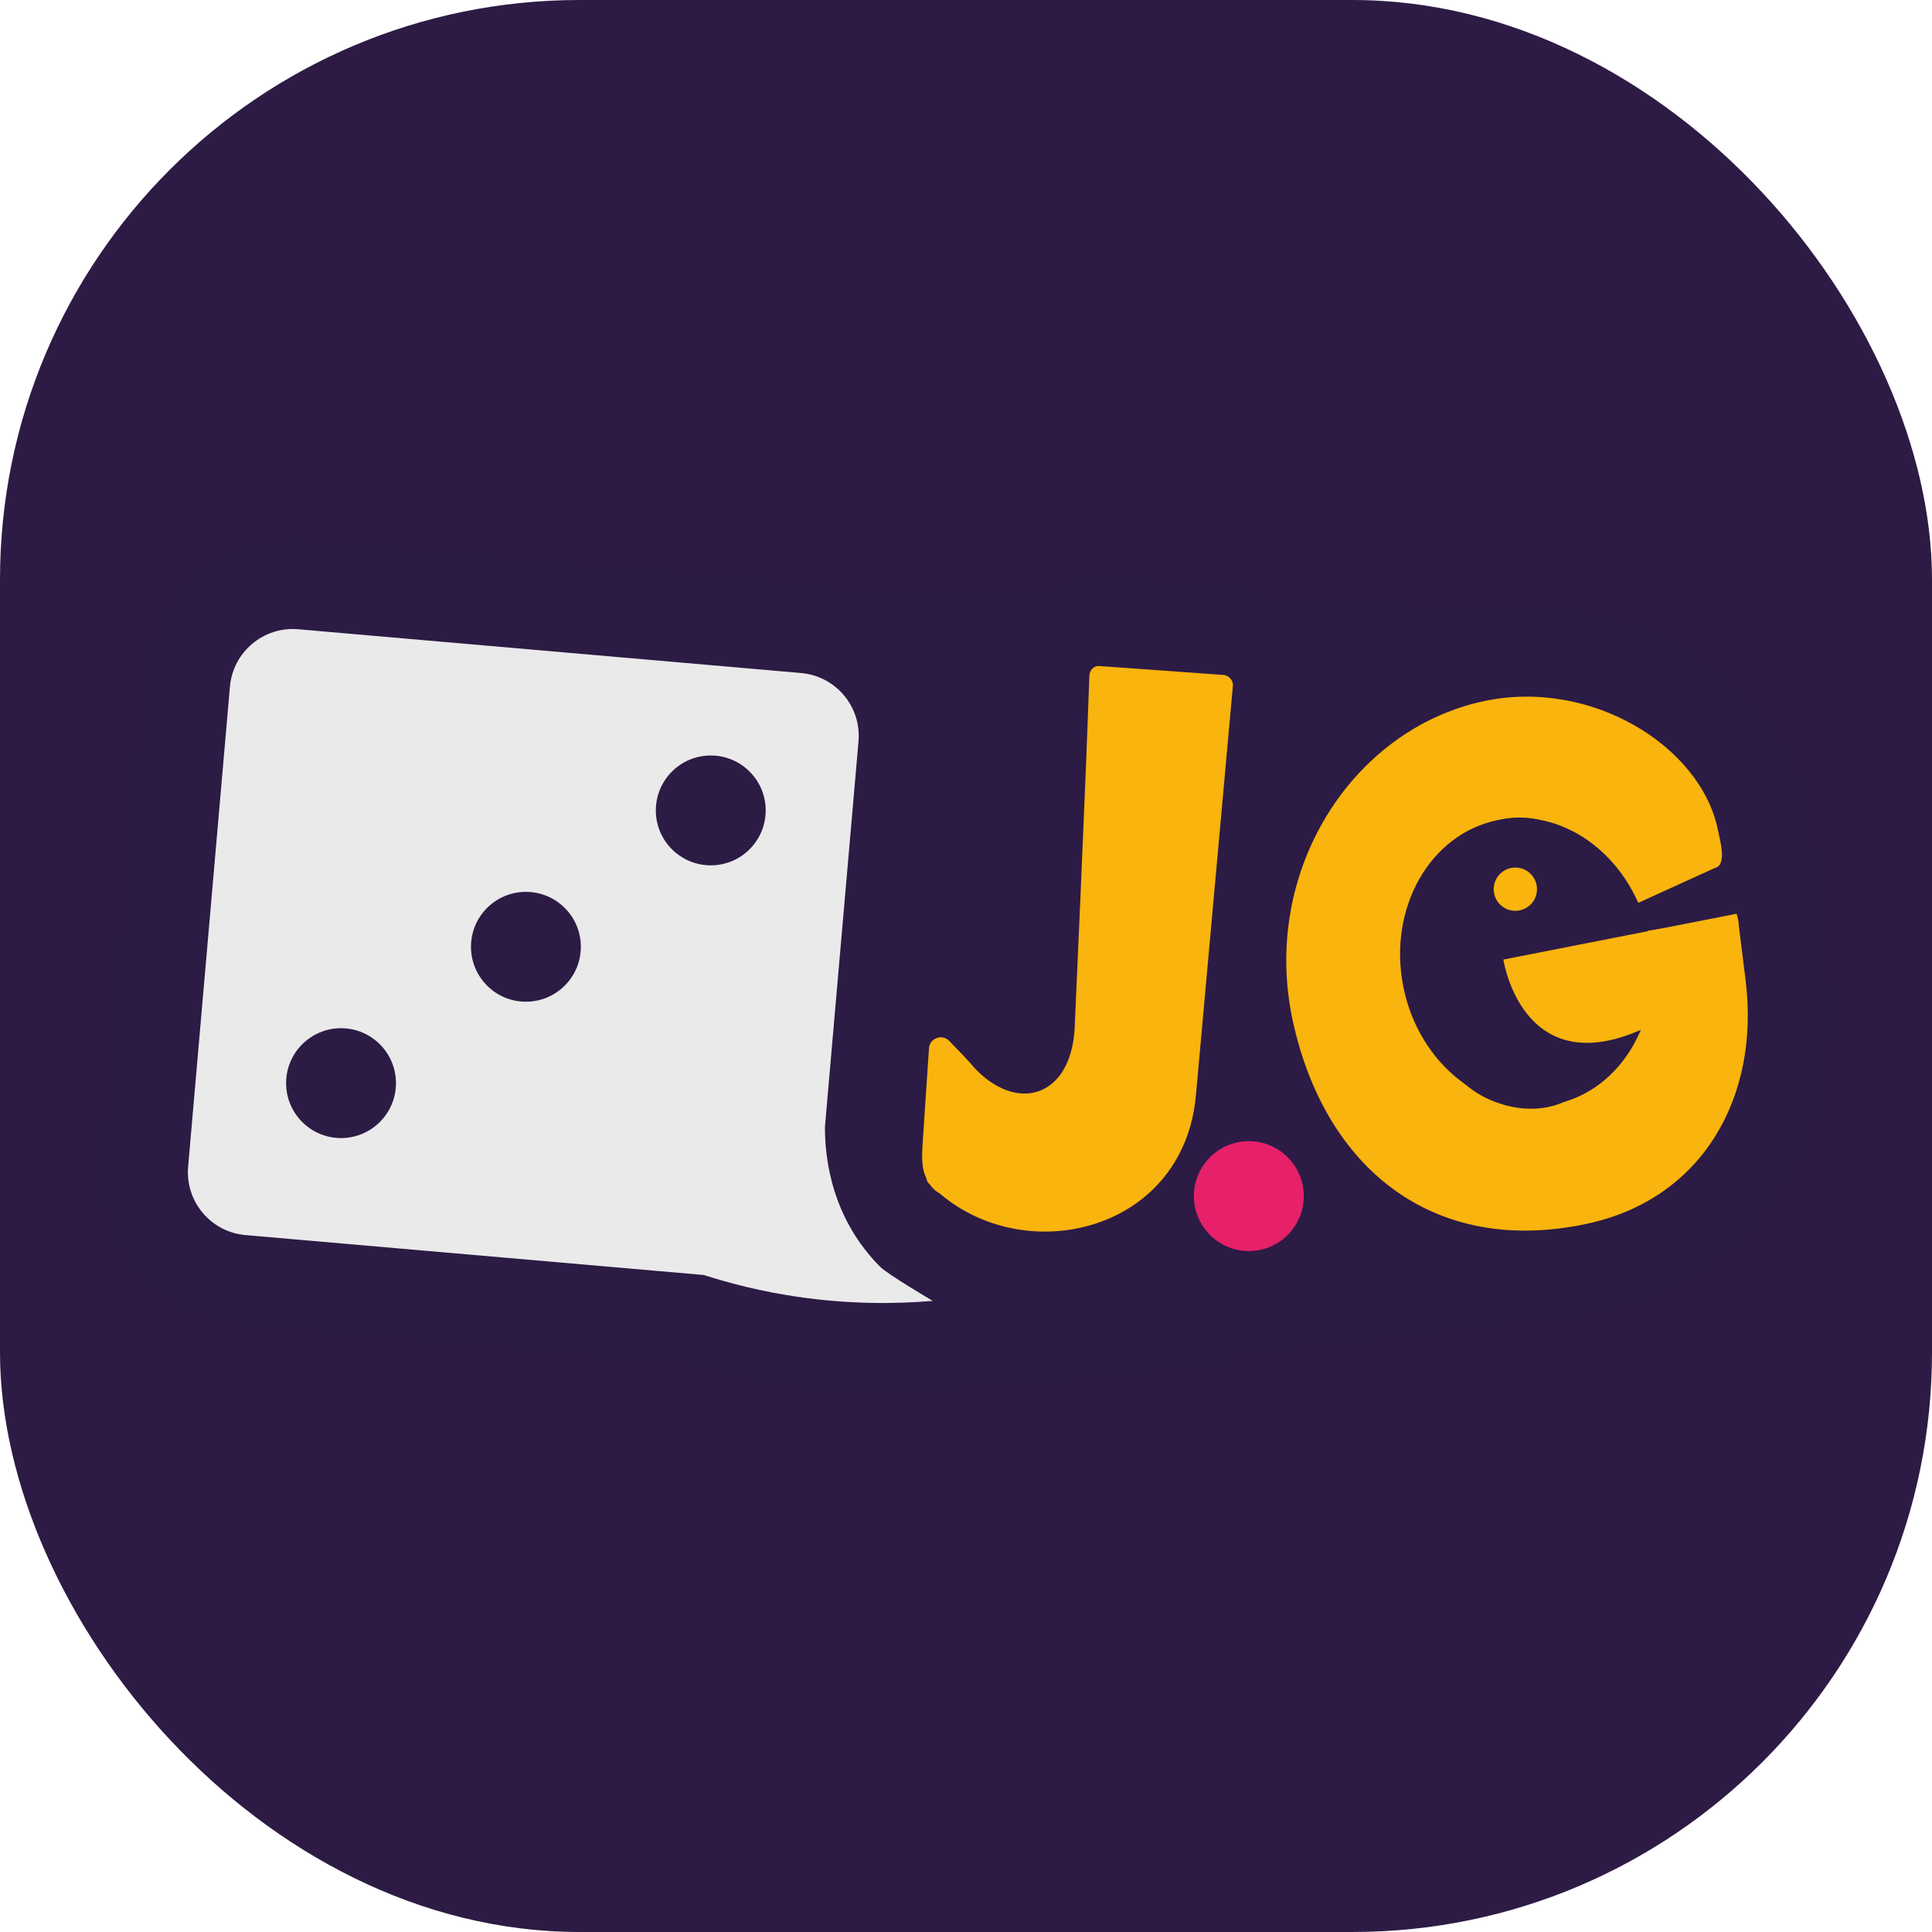 <?xml version="1.0" encoding="UTF-8"?>
<svg id="Camada_2" data-name="Camada 2" xmlns="http://www.w3.org/2000/svg" viewBox="0 0 1000 1000">
  <defs>
    <style>
      .cls-1 {
        fill: #e6216a;
      }

      .cls-2 {
        fill: #f9b40d;
      }

      .cls-3 {
        fill: #2c1b45;
      }

      .cls-4 {
        fill: #2d1b45;
      }

      .cls-5 {
        fill: #eaeaea;
      }
    </style>
  </defs>
  <g id="Fundo">
    <rect class="cls-4" width="1000" height="1000" rx="300" ry="300"/>
  </g>
  <g id="JG">
    <g>
      <g>
        <path class="cls-3" d="M949.72,512.76l-1.71-32.62-.29-2.06c-.95-6.77-3.2-13.05-6.5-18.59,1.24-7.11,1.39-15.25.09-24.52l-.79-5.62c-9.04-64.1-75.58-116.24-148.34-116.24-7.15,0-14.34.5-21.39,1.49-32.56,4.59-61.66,18.34-85.63,38.25-.84-24.92-19.16-46.16-44.28-50.15l-2-.31-66.57-4.79-3.83-.13c-27.99,0-50.76,22.18-51.85,50.71-1.25,37.37-4.23,106.17-6.03,146.99-7.26-3.61-15.3-5.51-23.64-5.51-1.52,0-2.96.31-4.44.43l8.9-102.26c3.82-43.89-28.78-82.72-72.68-86.53l-260.25-22.66c-2.34-.2-4.67-.3-6.98-.3-41.74,0-75.94,31.37-79.56,72.98l-21.64,248.49c-3.82,43.89,28.78,82.71,72.68,86.54l232.09,20.21c16.84,5.12,33.45,8.85,50.59,11.37,16.91,2.49,34.16,3.76,51.28,3.76h0c9.91,0,19.94-.42,29.83-1.26l147.75-12.52-51.21-30.17c3.66-1.24,7.23-2.64,10.72-4.19,13.98,13.42,32.76,21.25,52.4,21.25h0c16.27,0,31.79-5.11,44.9-14.78,6.33-4.67,11.72-10.15,16.14-16.19,23.87,13.24,51.46,20.57,81.77,20.57,9.44,0,19.2-.7,28.99-2.08,82.13-11.58,136.2-81.34,131.49-169.55Z"/>
        <g>
          <path class="cls-2" d="M633.49,349.37l-64.55-4.64h-.29c-2.59-.11-4.69,2.27-4.8,5.04-1.87,55.95-7.51,180.03-7.51,180.03-.01.31-.02.61-.05,1.23-.91,23.67-12.88,35.52-26.95,34.97-7.95-.31-16.71-4.62-24.51-12.78-4.26-4.94-8.91-9.71-13.55-14.47-3.68-3.77-10.09-1.41-10.44,3.85l-3.24,48.45c-.32,4.77-.63,9.61.33,14.29.33,1.62.91,3.19,1.6,4.7.17.85.49,1.68,1.12,2.4.16.16.34.3.5.46,1.15,1.66,2.51,3.15,4.23,4.22.19.12.41.18.6.29,14.75,12.7,33.13,19.29,51.53,20,38.78,1.49,77.71-23.17,81.58-71.35l19.07-211.29c.11-2.77-2.11-5-4.68-5.41Z"/>
          <path class="cls-5" d="M455.67,655.78c-24.81-24.81-28.74-55.28-28.68-72.56l17.37-199.48c1.56-17.97-11.74-33.81-29.71-35.38l-260.26-22.66c-17.97-1.57-33.81,11.74-35.38,29.71l-21.64,248.49c-1.56,17.98,11.74,33.81,29.71,35.38l237.17,20.65c13.79,4.41,29.88,8.54,48.29,11.25,27.39,4.03,51.4,3.75,70.24,2.15,0,0-23.23-13.68-27.11-17.56Z"/>
          <circle class="cls-3" cx="272.21" cy="490.05" r="28.43"/>
          <circle class="cls-3" cx="176.52" cy="560.63" r="28.43"/>
          <circle class="cls-3" cx="367.89" cy="419.47" r="28.43"/>
          <circle class="cls-1" cx="646.4" cy="619.11" r="28.43"/>
        </g>
        <polygon class="cls-3" points="438.45 303.54 552.13 303.54 552.13 441.76 552.13 507.99 483.45 507.99 456.83 492.16 438.45 303.54"/>
        <polygon class="cls-3" points="632.86 708.03 665.3 684.22 605.43 661.42 565.99 662.96 560.76 674.43 570.31 684.72 605.43 696.23 632.86 708.03"/>
        <polygon class="cls-3" points="643.32 308.35 778.14 313.77 736.98 344.71 674.84 369.75 643.32 308.35"/>
        <polygon class="cls-3" points="615.44 704.39 821.9 681.75 713.41 652.64 655.65 670.2 615.44 704.39"/>
      </g>
      <path class="cls-2" d="M802.75,466.28c-.95,1.12-5.66-4.04-13.39-3.64-6.66.35-10.26,4.55-11.06,3.64-1.14-1.29,3.96-12.21,12.23-12.23,8.25-.02,13.43,10.81,12.23,12.23Z"/>
      <path class="cls-2" d="M819.62,491.91l-.34-5.5s12.51-1.58,14.27-1.82c21.75-2.94,43.92-6.68,62.24-10.08,1.7-.03,3.55.6,3.9,2.24l.07.33,3.72,29.96c7.72,61.23-22.7,113.59-81.82,126.33-80.03,17.24-136.17-29.11-152.57-105.23-16.47-76.44,30.15-150.4,98.75-165.19,55.53-11.96,111.96,23.05,121.18,65.84.28,1.31.7,3.27,1.2,5.55,1.27,5.88,2.3,13.86-2.6,14.92-17.99,8.19-35.98,16.39-53.98,24.58-.35-5.02-2.48-28.23-20.6-41.75-7-5.22-13.83-7.1-15.76-7.59-16.61-4.22-30.48,2.72-34.15,4.74-16.14,8.85-21.78,24.64-25.2,34.16-5.57,15.5-4.72,28.59-4.06,38.85.69,10.65,1.55,24.08,9.55,38.86,3.98,7.36,10.4,19.25,24.55,26.59,4.6,2.39,21.8,10.41,39.93,3.34,17.93-6.99,30-26.1,30.24-48.05-1.47,1.62-11.81,12.71-27.61,11.93-10.39-.51-17.69-5.89-20.76-8.54-6.17-5.33-8.73-11.42-10.52-15.72-3.67-8.8-3.91-16.65-3.73-21,9.36,5.53,17.6,7.81,23.01,8.86,4.21.82,18.27-1.46,21.09-6.63Z"/>
      <ellipse class="cls-3" cx="789.98" cy="498.07" rx="64.9" ry="75" transform="translate(-82.08 163.93) rotate(-11.27)"/>
      <path class="cls-2" d="M898.81,472.96l-120.67,23.71s10.07,67.35,76.87,33.69c56.23-28.33,43.8-57.4,43.8-57.4Z"/>
      <circle class="cls-2" cx="784.34" cy="460.24" r="11.2"/>
    </g>
  </g>
</svg>